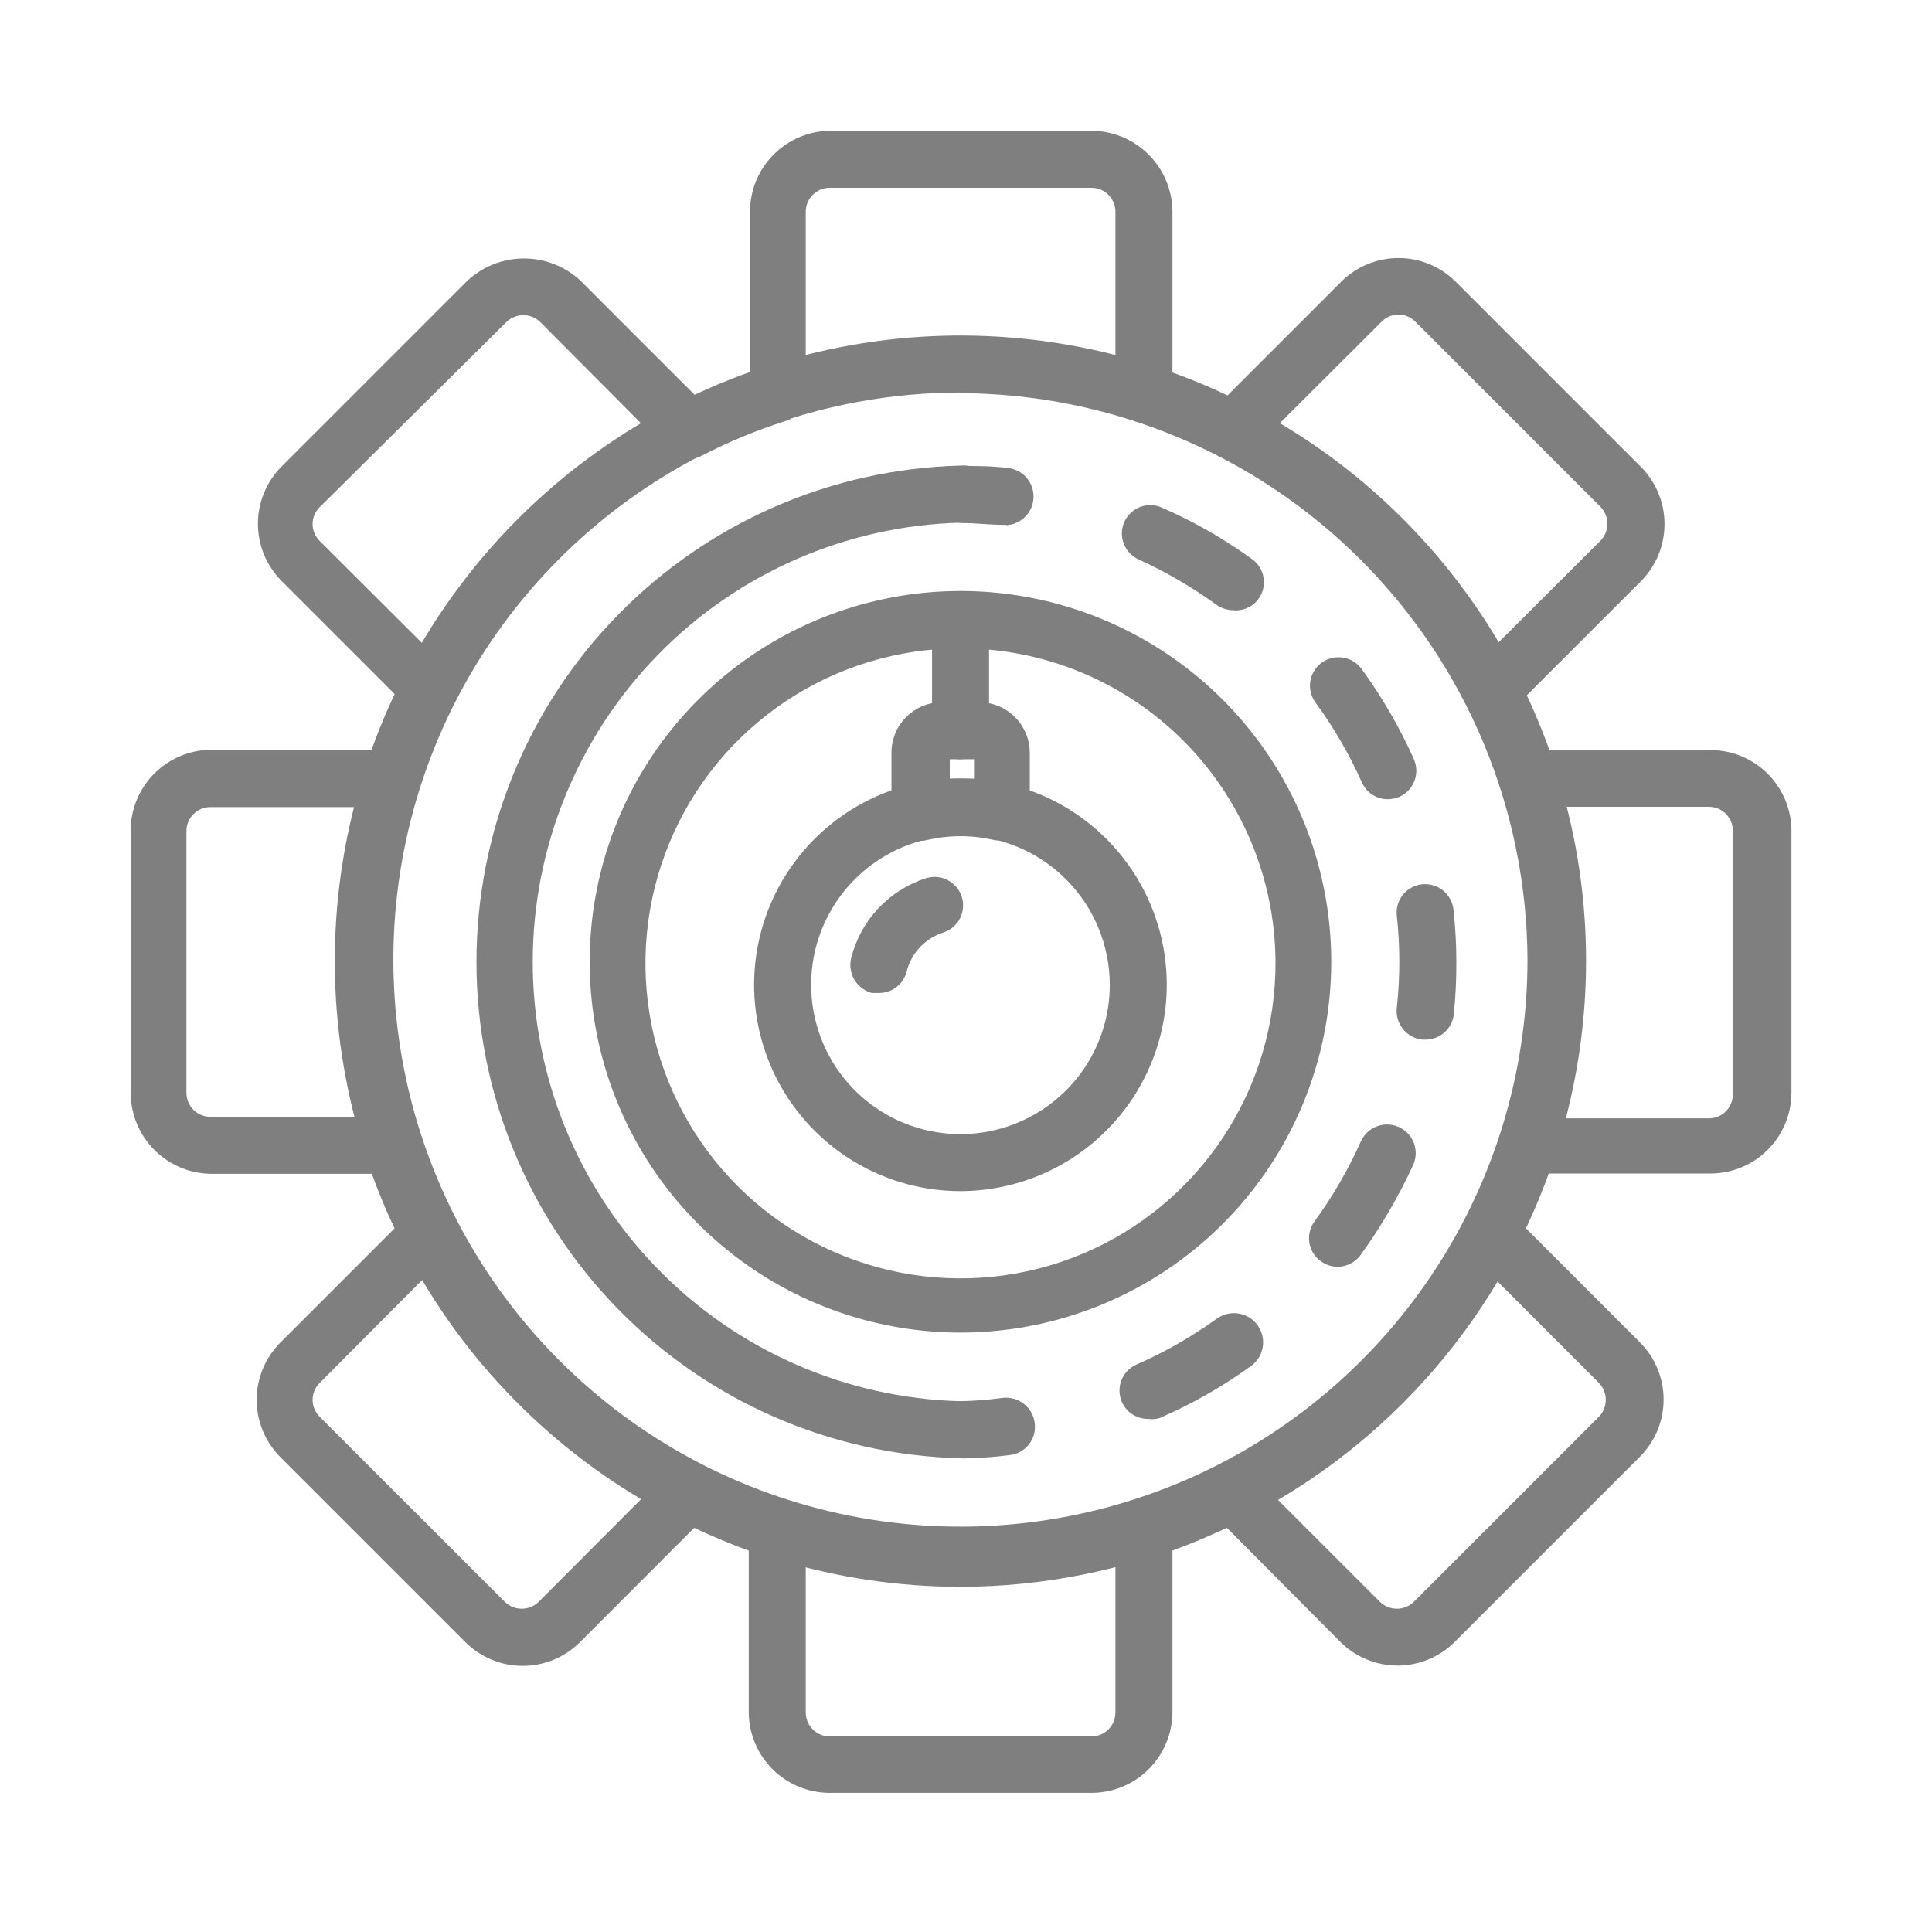 <svg width="40" height="40" viewBox="0 0 40 40" fill="none" xmlns="http://www.w3.org/2000/svg">
<g opacity="0.5">
<path d="M22.598 37.119H17.178C16.737 37.119 16.313 36.945 16 36.635C15.686 36.324 15.507 35.903 15.502 35.462V32.103C15.117 31.966 14.739 31.803 14.373 31.633L12.006 34.001C11.692 34.314 11.266 34.49 10.822 34.49C10.378 34.49 9.952 34.314 9.638 34.001L5.803 30.166C5.49 29.852 5.314 29.426 5.314 28.982C5.314 28.538 5.49 28.113 5.803 27.798L8.171 25.431C7.995 25.059 7.838 24.681 7.701 24.302H4.355C3.916 24.294 3.497 24.114 3.189 23.8C2.88 23.487 2.707 23.066 2.705 22.626V17.2C2.705 16.755 2.882 16.329 3.196 16.014C3.51 15.7 3.937 15.523 4.381 15.523H7.727C7.864 15.139 8.02 14.762 8.197 14.395L5.829 12.027C5.516 11.713 5.34 11.287 5.34 10.844C5.34 10.4 5.516 9.974 5.829 9.66L9.664 5.825C9.983 5.52 10.407 5.351 10.848 5.351C11.289 5.351 11.713 5.52 12.032 5.825L14.399 8.192C14.767 8.016 15.144 7.859 15.528 7.723V4.383C15.528 3.939 15.704 3.512 16.019 3.198C16.333 2.884 16.759 2.707 17.204 2.707H22.598C23.042 2.709 23.467 2.886 23.781 3.2C24.095 3.514 24.273 3.939 24.274 4.383V7.729C24.652 7.866 25.031 8.023 25.403 8.199L27.77 5.831C28.084 5.518 28.51 5.342 28.954 5.342C29.398 5.342 29.823 5.518 30.138 5.831L33.973 9.666C34.286 9.981 34.462 10.406 34.462 10.85C34.462 11.294 34.286 11.72 33.973 12.034L31.605 14.402C31.775 14.769 31.925 15.146 32.055 15.53H35.401C35.622 15.528 35.841 15.57 36.045 15.653C36.25 15.736 36.436 15.859 36.593 16.014C36.75 16.169 36.874 16.354 36.96 16.557C37.045 16.761 37.09 16.979 37.09 17.2V22.62C37.09 23.063 36.915 23.488 36.602 23.802C36.289 24.117 35.864 24.294 35.421 24.296H32.055C31.918 24.674 31.762 25.052 31.586 25.424L33.953 27.792C34.267 28.106 34.443 28.532 34.443 28.976C34.443 29.419 34.267 29.845 33.953 30.159L30.118 33.994C29.804 34.308 29.378 34.484 28.934 34.484C28.491 34.484 28.065 34.308 27.751 33.994L25.403 31.633C25.031 31.803 24.652 31.966 24.274 32.103V35.462C24.269 35.903 24.09 36.324 23.776 36.635C23.463 36.945 23.039 37.119 22.598 37.119ZM14.249 30.322C14.345 30.324 14.438 30.346 14.523 30.388C15.085 30.678 15.67 30.922 16.271 31.118C16.391 31.156 16.495 31.23 16.569 31.331C16.643 31.432 16.683 31.554 16.682 31.679V35.462C16.684 35.592 16.737 35.717 16.83 35.808C16.923 35.9 17.048 35.951 17.178 35.951H22.598C22.728 35.951 22.854 35.9 22.946 35.808C23.039 35.717 23.092 35.592 23.094 35.462V31.679C23.093 31.555 23.132 31.433 23.205 31.333C23.277 31.232 23.38 31.157 23.498 31.118C24.102 30.922 24.689 30.678 25.253 30.388C25.36 30.338 25.48 30.323 25.596 30.342C25.712 30.362 25.82 30.417 25.905 30.498L28.572 33.166C28.666 33.257 28.791 33.307 28.921 33.307C29.052 33.307 29.177 33.257 29.27 33.166L33.105 29.331C33.196 29.237 33.246 29.112 33.246 28.982C33.246 28.852 33.196 28.727 33.105 28.633L30.438 25.965C30.356 25.881 30.302 25.773 30.282 25.657C30.262 25.54 30.278 25.421 30.327 25.313C30.619 24.75 30.863 24.163 31.057 23.559C31.096 23.441 31.171 23.338 31.272 23.265C31.373 23.192 31.494 23.154 31.618 23.154H35.388C35.519 23.153 35.643 23.1 35.734 23.007C35.826 22.914 35.877 22.789 35.877 22.659V17.2C35.877 17.069 35.826 16.944 35.734 16.851C35.643 16.759 35.519 16.706 35.388 16.704H31.651C31.526 16.703 31.405 16.663 31.304 16.589C31.203 16.515 31.128 16.412 31.09 16.293C30.896 15.691 30.652 15.106 30.36 14.545C30.302 14.433 30.282 14.306 30.302 14.181C30.322 14.057 30.381 13.942 30.47 13.854L33.138 11.193C33.228 11.099 33.279 10.974 33.279 10.844C33.279 10.713 33.228 10.588 33.138 10.495L29.303 6.66C29.257 6.613 29.203 6.576 29.143 6.551C29.083 6.526 29.019 6.513 28.954 6.513C28.889 6.513 28.825 6.526 28.765 6.551C28.705 6.576 28.651 6.613 28.605 6.66L25.937 9.321C25.852 9.403 25.745 9.457 25.628 9.477C25.512 9.496 25.392 9.481 25.285 9.431C24.711 9.143 24.113 8.905 23.498 8.721C23.38 8.68 23.278 8.603 23.205 8.502C23.133 8.4 23.094 8.278 23.094 8.153V4.383C23.094 4.252 23.041 4.126 22.948 4.033C22.856 3.94 22.73 3.888 22.598 3.888H17.178C17.047 3.888 16.921 3.94 16.828 4.033C16.735 4.126 16.682 4.252 16.682 4.383V8.147C16.683 8.273 16.643 8.395 16.57 8.497C16.496 8.599 16.391 8.675 16.271 8.714C15.669 8.905 15.084 9.147 14.523 9.438C14.411 9.495 14.284 9.515 14.16 9.495C14.035 9.475 13.921 9.417 13.832 9.327L11.184 6.666C11.09 6.576 10.965 6.525 10.835 6.525C10.705 6.525 10.58 6.576 10.486 6.666L6.618 10.501C6.572 10.547 6.535 10.601 6.51 10.661C6.485 10.721 6.472 10.785 6.472 10.85C6.472 10.915 6.485 10.979 6.51 11.039C6.535 11.099 6.572 11.153 6.618 11.199L9.286 13.86C9.373 13.95 9.429 14.066 9.448 14.189C9.467 14.313 9.446 14.44 9.39 14.552C9.102 15.114 8.86 15.698 8.666 16.299C8.627 16.419 8.551 16.523 8.449 16.596C8.347 16.67 8.225 16.71 8.099 16.71H4.355C4.224 16.71 4.098 16.763 4.005 16.855C3.912 16.948 3.86 17.075 3.86 17.206V22.626C3.86 22.758 3.912 22.884 4.005 22.977C4.098 23.07 4.224 23.122 4.355 23.122H8.119C8.244 23.121 8.366 23.159 8.468 23.232C8.57 23.305 8.646 23.407 8.686 23.526C8.879 24.13 9.122 24.716 9.41 25.281C9.459 25.387 9.475 25.506 9.457 25.623C9.438 25.739 9.386 25.847 9.306 25.933L6.618 28.633C6.572 28.679 6.535 28.733 6.51 28.793C6.485 28.853 6.472 28.917 6.472 28.982C6.472 29.047 6.485 29.111 6.51 29.171C6.535 29.231 6.572 29.285 6.618 29.331L10.454 33.166C10.547 33.257 10.672 33.307 10.803 33.307C10.933 33.307 11.058 33.257 11.151 33.166L13.812 30.498C13.869 30.441 13.937 30.395 14.013 30.365C14.088 30.334 14.168 30.32 14.249 30.322Z" fill="black"/>
<path d="M19.885 32.853C17.322 32.853 14.818 32.093 12.687 30.669C10.557 29.245 8.896 27.221 7.916 24.854C6.936 22.486 6.681 19.881 7.181 17.368C7.682 14.855 8.917 12.547 10.73 10.736C12.543 8.925 14.852 7.692 17.366 7.194C19.879 6.696 22.484 6.954 24.851 7.936C27.218 8.919 29.24 10.581 30.662 12.713C32.083 14.845 32.841 17.35 32.838 19.913C32.831 23.345 31.464 26.634 29.036 29.06C26.608 31.486 23.317 32.85 19.885 32.853ZM19.885 8.127C17.563 8.127 15.293 8.816 13.362 10.106C11.432 11.396 9.927 13.229 9.038 15.374C8.15 17.52 7.917 19.88 8.37 22.158C8.823 24.435 9.941 26.527 11.583 28.169C13.225 29.811 15.317 30.929 17.595 31.382C19.872 31.835 22.232 31.602 24.378 30.714C26.523 29.825 28.356 28.32 29.646 26.39C30.936 24.459 31.625 22.189 31.625 19.867C31.61 16.759 30.367 13.784 28.169 11.587C25.97 9.391 22.993 8.152 19.885 8.14V8.127Z" fill="black"/>
<path d="M19.885 30.192C19.739 30.177 19.604 30.108 19.506 29.999C19.408 29.89 19.354 29.748 19.354 29.602C19.354 29.455 19.408 29.314 19.506 29.204C19.604 29.096 19.739 29.027 19.885 29.011C20.182 29.004 20.478 28.98 20.772 28.94C20.929 28.925 21.086 28.973 21.208 29.073C21.33 29.173 21.408 29.317 21.424 29.474C21.433 29.552 21.427 29.631 21.405 29.706C21.383 29.781 21.346 29.851 21.297 29.912C21.248 29.972 21.187 30.023 21.118 30.06C21.049 30.097 20.974 30.119 20.896 30.127C20.557 30.172 20.224 30.192 19.885 30.192Z" fill="black"/>
<path d="M23.779 29.377C23.643 29.38 23.509 29.336 23.401 29.251C23.294 29.166 23.219 29.047 23.191 28.913C23.162 28.779 23.181 28.639 23.245 28.518C23.308 28.397 23.412 28.301 23.538 28.248C24.125 27.99 24.682 27.671 25.201 27.296C25.333 27.204 25.495 27.169 25.653 27.197C25.811 27.225 25.951 27.315 26.043 27.446C26.134 27.578 26.17 27.74 26.142 27.898C26.114 28.056 26.024 28.196 25.893 28.288C25.307 28.71 24.677 29.069 24.014 29.357C23.939 29.382 23.858 29.389 23.779 29.377ZM27.693 26.227C27.566 26.226 27.443 26.184 27.341 26.109C27.279 26.063 27.226 26.006 27.186 25.94C27.146 25.874 27.12 25.8 27.108 25.724C27.097 25.648 27.1 25.57 27.119 25.495C27.138 25.42 27.171 25.349 27.217 25.287C27.593 24.77 27.915 24.215 28.176 23.631C28.208 23.56 28.253 23.495 28.31 23.442C28.367 23.389 28.434 23.347 28.507 23.32C28.58 23.292 28.658 23.279 28.736 23.282C28.814 23.284 28.89 23.302 28.962 23.334C29.033 23.366 29.097 23.412 29.15 23.469C29.203 23.526 29.245 23.592 29.273 23.665C29.3 23.738 29.313 23.816 29.311 23.894C29.308 23.972 29.29 24.049 29.258 24.12C28.956 24.775 28.592 25.4 28.169 25.985C28.115 26.058 28.046 26.118 27.965 26.16C27.885 26.201 27.796 26.224 27.706 26.227H27.693ZM29.506 21.524H29.447C29.291 21.508 29.147 21.43 29.048 21.307C28.949 21.185 28.903 21.028 28.919 20.872C28.989 20.234 28.989 19.591 28.919 18.954C28.911 18.877 28.919 18.799 28.941 18.725C28.964 18.651 29 18.582 29.049 18.522C29.099 18.462 29.159 18.412 29.227 18.376C29.296 18.339 29.37 18.316 29.447 18.308C29.524 18.301 29.602 18.308 29.677 18.331C29.751 18.353 29.82 18.39 29.88 18.439C29.94 18.488 29.989 18.548 30.026 18.617C30.063 18.685 30.085 18.76 30.093 18.837C30.132 19.192 30.152 19.549 30.152 19.906C30.154 20.27 30.137 20.634 30.1 20.996C30.085 21.14 30.018 21.274 29.911 21.371C29.803 21.469 29.664 21.523 29.519 21.524H29.506ZM28.736 16.547C28.622 16.548 28.509 16.515 28.413 16.453C28.317 16.39 28.241 16.3 28.195 16.195C27.934 15.613 27.613 15.06 27.236 14.545C27.19 14.483 27.157 14.412 27.139 14.338C27.12 14.263 27.116 14.185 27.128 14.108C27.139 14.032 27.166 13.959 27.206 13.893C27.246 13.827 27.298 13.769 27.36 13.723C27.487 13.63 27.645 13.591 27.8 13.614C27.955 13.637 28.095 13.721 28.189 13.847C28.613 14.43 28.976 15.055 29.271 15.713C29.335 15.855 29.341 16.018 29.286 16.164C29.231 16.311 29.12 16.43 28.978 16.495C28.901 16.528 28.82 16.546 28.736 16.547ZM25.534 12.634C25.41 12.633 25.29 12.595 25.188 12.523C24.683 12.158 24.144 11.843 23.577 11.584C23.435 11.521 23.323 11.404 23.267 11.258C23.21 11.113 23.214 10.951 23.277 10.808C23.34 10.665 23.458 10.553 23.603 10.497C23.749 10.441 23.911 10.445 24.053 10.508C24.714 10.796 25.341 11.155 25.925 11.578C25.988 11.623 26.041 11.68 26.082 11.746C26.122 11.812 26.149 11.885 26.161 11.961C26.174 12.038 26.17 12.116 26.152 12.191C26.134 12.266 26.101 12.337 26.056 12.399C25.997 12.481 25.918 12.545 25.826 12.586C25.735 12.627 25.634 12.644 25.534 12.634Z" fill="black"/>
<path d="M20.831 10.866H20.772C20.478 10.866 20.185 10.827 19.885 10.827C19.739 10.812 19.604 10.743 19.506 10.634C19.408 10.525 19.354 10.384 19.354 10.237C19.354 10.09 19.408 9.949 19.506 9.84C19.604 9.731 19.739 9.662 19.885 9.647C20.218 9.647 20.537 9.647 20.889 9.692C21.036 9.713 21.169 9.788 21.263 9.902C21.357 10.017 21.405 10.162 21.398 10.309C21.391 10.457 21.328 10.597 21.224 10.701C21.119 10.805 20.978 10.867 20.831 10.873V10.866Z" fill="black"/>
<path d="M19.885 30.192C17.205 30.124 14.657 29.012 12.785 27.092C10.913 25.173 9.865 22.597 9.865 19.916C9.865 17.235 10.913 14.659 12.785 12.74C14.657 10.82 17.205 9.708 19.885 9.64C19.968 9.632 20.052 9.64 20.131 9.666C20.21 9.692 20.283 9.734 20.345 9.789C20.407 9.845 20.456 9.913 20.49 9.989C20.524 10.065 20.541 10.147 20.541 10.23C20.541 10.314 20.524 10.396 20.49 10.472C20.456 10.548 20.407 10.616 20.345 10.672C20.283 10.727 20.21 10.769 20.131 10.795C20.052 10.821 19.968 10.829 19.885 10.821C17.515 10.884 15.264 11.87 13.61 13.569C11.956 15.268 11.03 17.545 11.03 19.916C11.03 22.287 11.956 24.564 13.61 26.263C15.264 27.962 17.515 28.948 19.885 29.011C19.968 29.003 20.052 29.012 20.131 29.037C20.21 29.063 20.283 29.105 20.345 29.161C20.407 29.216 20.456 29.284 20.49 29.36C20.524 29.436 20.541 29.518 20.541 29.602C20.541 29.685 20.524 29.767 20.49 29.843C20.456 29.919 20.407 29.987 20.345 30.043C20.283 30.098 20.21 30.14 20.131 30.166C20.052 30.192 19.968 30.201 19.885 30.192Z" fill="black"/>
<path d="M19.886 27.59C18.367 27.59 16.883 27.139 15.621 26.296C14.358 25.452 13.374 24.253 12.793 22.851C12.212 21.448 12.06 19.904 12.357 18.415C12.653 16.926 13.384 15.558 14.457 14.485C15.531 13.411 16.899 12.68 18.388 12.384C19.877 12.087 21.421 12.239 22.823 12.82C24.226 13.402 25.425 14.385 26.269 15.648C27.112 16.91 27.562 18.395 27.562 19.913C27.562 21.949 26.754 23.901 25.314 25.341C23.874 26.781 21.922 27.59 19.886 27.59ZM19.886 13.423C18.594 13.423 17.332 13.806 16.259 14.525C15.185 15.243 14.35 16.263 13.857 17.457C13.364 18.651 13.237 19.964 13.491 21.23C13.746 22.496 14.37 23.658 15.285 24.569C16.201 25.48 17.366 26.098 18.633 26.346C19.901 26.594 21.213 26.46 22.404 25.962C23.596 25.463 24.612 24.622 25.325 23.545C26.037 22.468 26.414 21.204 26.408 19.913C26.399 18.189 25.708 16.538 24.486 15.322C23.264 14.106 21.61 13.423 19.886 13.423Z" fill="black"/>
<path d="M19.885 24.661C19.04 24.661 18.215 24.411 17.512 23.941C16.809 23.472 16.262 22.805 15.938 22.024C15.615 21.243 15.53 20.384 15.695 19.556C15.86 18.727 16.267 17.966 16.865 17.368C17.462 16.771 18.223 16.364 19.052 16.199C19.881 16.034 20.74 16.119 21.52 16.442C22.301 16.765 22.968 17.313 23.438 18.016C23.907 18.718 24.157 19.544 24.157 20.389C24.156 21.521 23.705 22.607 22.904 23.408C22.104 24.209 21.018 24.659 19.885 24.661ZM19.885 17.297C19.274 17.297 18.676 17.479 18.168 17.819C17.659 18.158 17.263 18.641 17.029 19.206C16.795 19.771 16.734 20.392 16.853 20.992C16.973 21.592 17.267 22.143 17.699 22.575C18.132 23.008 18.683 23.302 19.282 23.421C19.882 23.541 20.504 23.479 21.069 23.245C21.633 23.011 22.116 22.615 22.456 22.107C22.796 21.598 22.977 21 22.977 20.389C22.975 19.57 22.649 18.784 22.07 18.205C21.49 17.625 20.705 17.299 19.885 17.297Z" fill="black"/>
<path d="M18.195 20.559H18.052C17.901 20.519 17.771 20.421 17.691 20.287C17.611 20.153 17.586 19.993 17.621 19.841C17.717 19.456 17.909 19.102 18.179 18.812C18.45 18.522 18.79 18.306 19.167 18.184C19.241 18.16 19.319 18.151 19.396 18.157C19.473 18.163 19.548 18.184 19.617 18.22C19.686 18.255 19.748 18.303 19.798 18.362C19.849 18.421 19.887 18.489 19.911 18.563C19.935 18.637 19.944 18.714 19.938 18.791C19.932 18.869 19.911 18.944 19.876 19.013C19.84 19.082 19.792 19.143 19.733 19.194C19.674 19.244 19.606 19.282 19.532 19.306C19.346 19.366 19.178 19.471 19.044 19.614C18.911 19.757 18.816 19.932 18.769 20.122C18.736 20.248 18.661 20.36 18.557 20.439C18.453 20.518 18.326 20.56 18.195 20.559Z" fill="black"/>
<path d="M20.727 17.395C20.681 17.402 20.635 17.402 20.59 17.395C20.127 17.285 19.644 17.285 19.181 17.395C19.094 17.415 19.004 17.416 18.917 17.396C18.831 17.377 18.749 17.339 18.679 17.285C18.609 17.229 18.553 17.159 18.515 17.078C18.476 16.998 18.456 16.91 18.457 16.821V15.582C18.457 15.305 18.567 15.04 18.763 14.844C18.958 14.649 19.224 14.539 19.501 14.539H20.27C20.548 14.539 20.814 14.648 21.011 14.844C21.207 15.039 21.319 15.305 21.32 15.582V16.808C21.32 16.898 21.299 16.986 21.259 17.066C21.22 17.146 21.163 17.216 21.092 17.271C20.988 17.354 20.859 17.397 20.727 17.395ZM19.664 15.719V16.123H20.166V15.719H19.664Z" fill="black"/>
<path d="M19.884 15.719C19.806 15.719 19.729 15.704 19.658 15.674C19.586 15.644 19.521 15.6 19.466 15.545C19.412 15.49 19.369 15.424 19.34 15.352C19.311 15.28 19.296 15.203 19.297 15.126V12.83C19.312 12.684 19.381 12.549 19.49 12.451C19.599 12.353 19.741 12.298 19.887 12.298C20.034 12.298 20.175 12.353 20.284 12.451C20.393 12.549 20.462 12.684 20.477 12.83V15.126C20.477 15.204 20.462 15.281 20.432 15.353C20.402 15.425 20.359 15.49 20.304 15.545C20.248 15.6 20.183 15.644 20.111 15.674C20.039 15.704 19.962 15.719 19.884 15.719Z" fill="black"/>
</g>
</svg>

